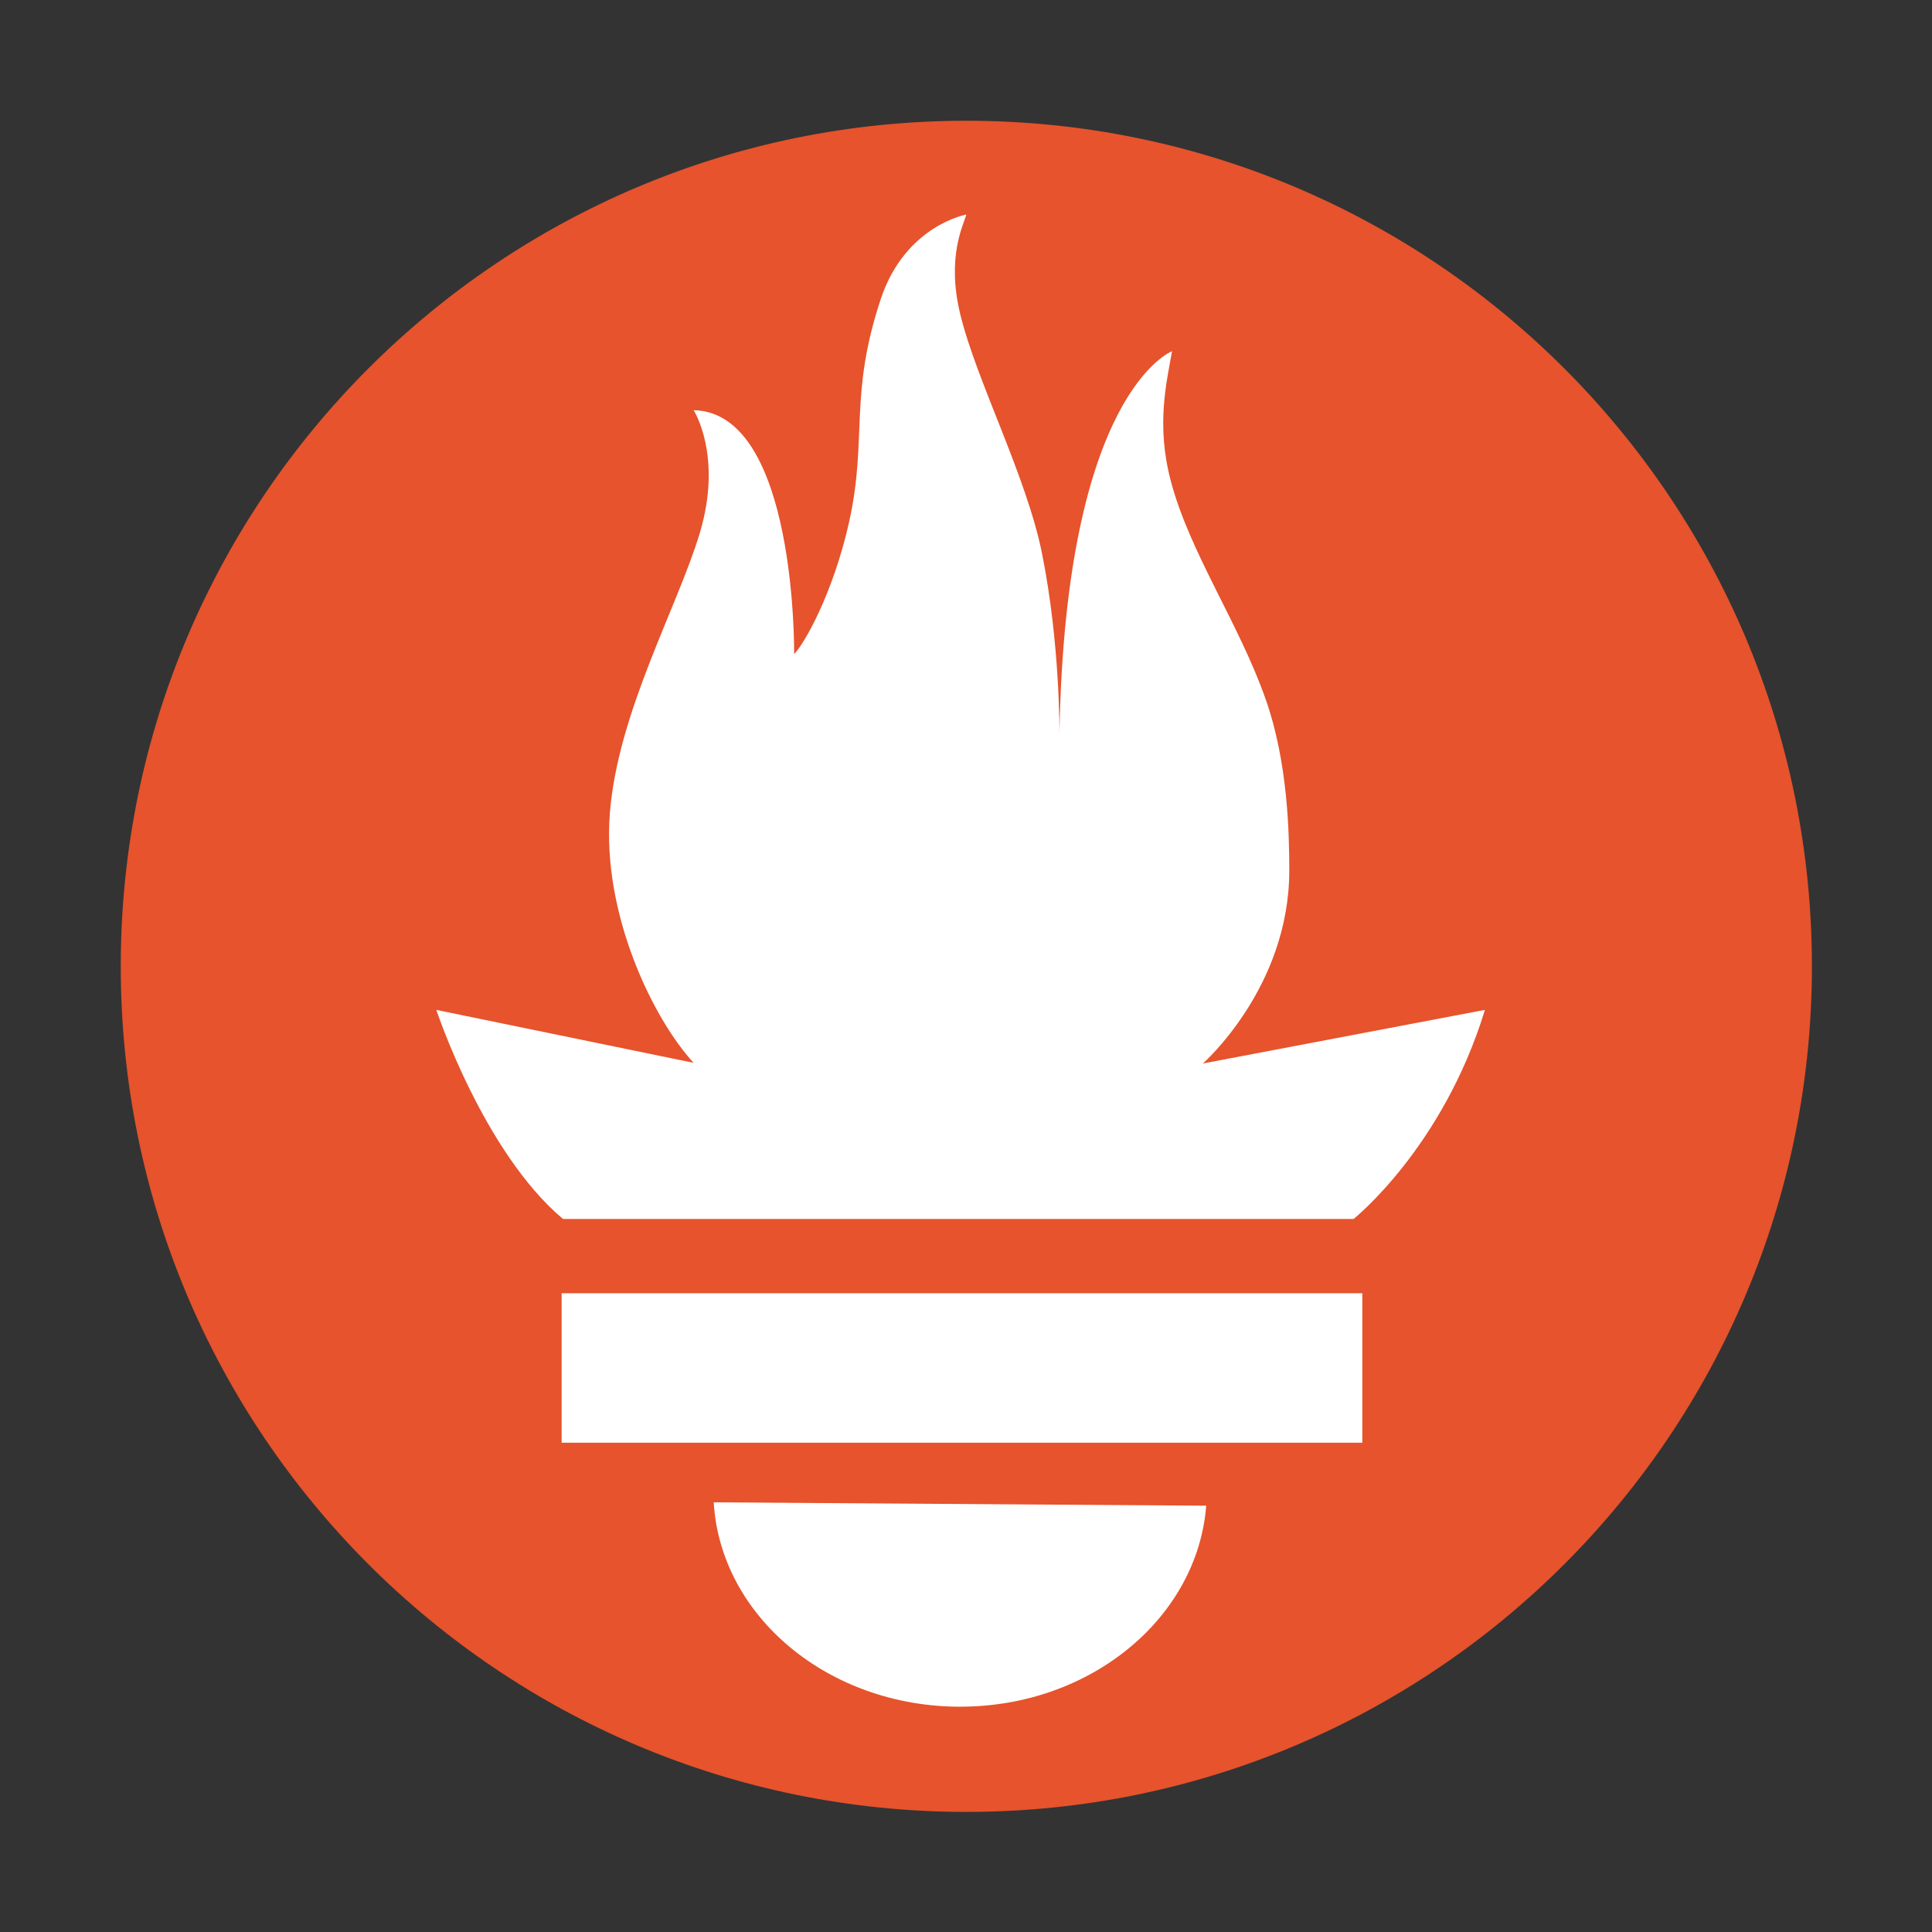 <svg t="1705686520809" class="icon" viewBox="0 0 1024 1024" version="1.1" xmlns="http://www.w3.org/2000/svg" p-id="5502" width="200" height="200"><rect x="0" y="0" width="1024" height="1024" fill="#333333" stroke="none"/><path d="M512.176 960.352c247.52 0 448.176-200.64 448.176-448.16C960.352 264.64 759.712 64 512.192 64 264.64 64 64 264.656 64 512.176c0 247.52 200.656 448.176 448.176 448.176z" fill="#E6532C" p-id="5503"></path><path d="M637.536 563.68s45.808-40.144 45.808-102.288c0-19.52-0.704-57.168-12.432-90.56-14.192-40.48-40.48-78.128-50.416-116.128-7.824-29.824-2.128-52.208 0.704-68.544 0 0-56.464 21.312-59.664 202.432 0 0 0.352-47.584-9.232-95.168-8.16-40.848-34.8-91.632-43.328-126.784-7.456-30.56 1.776-47.6 3.2-52.928 0 0-31.968 5.696-45.104 44.048-17.392 51.84-7.104 74.224-17.04 118.96-8.528 38-23.792 64.64-29.12 69.968 0 0 1.408-128.208-53.28-129.28 0 0 15.632 24.16 3.2 65.36-12.08 39.776-43.328 94.816-47.584 148.08-4.272 53.632 23.072 109.392 44.384 132.48l-136.368-28.064s24.864 75.28 67.12 110.8H717.44s47.232-37.648 69.6-110.8l-149.504 28.416zM297.68 764.656h424.384v-79.2H297.68v79.2z m211.296 139.92c69.248 0 125.728-47.232 130.336-106.528l-261.024-1.776c3.552 60.368 60.736 108.32 130.688 108.32z" fill="#FFFFFF" p-id="5504"></path></svg>
